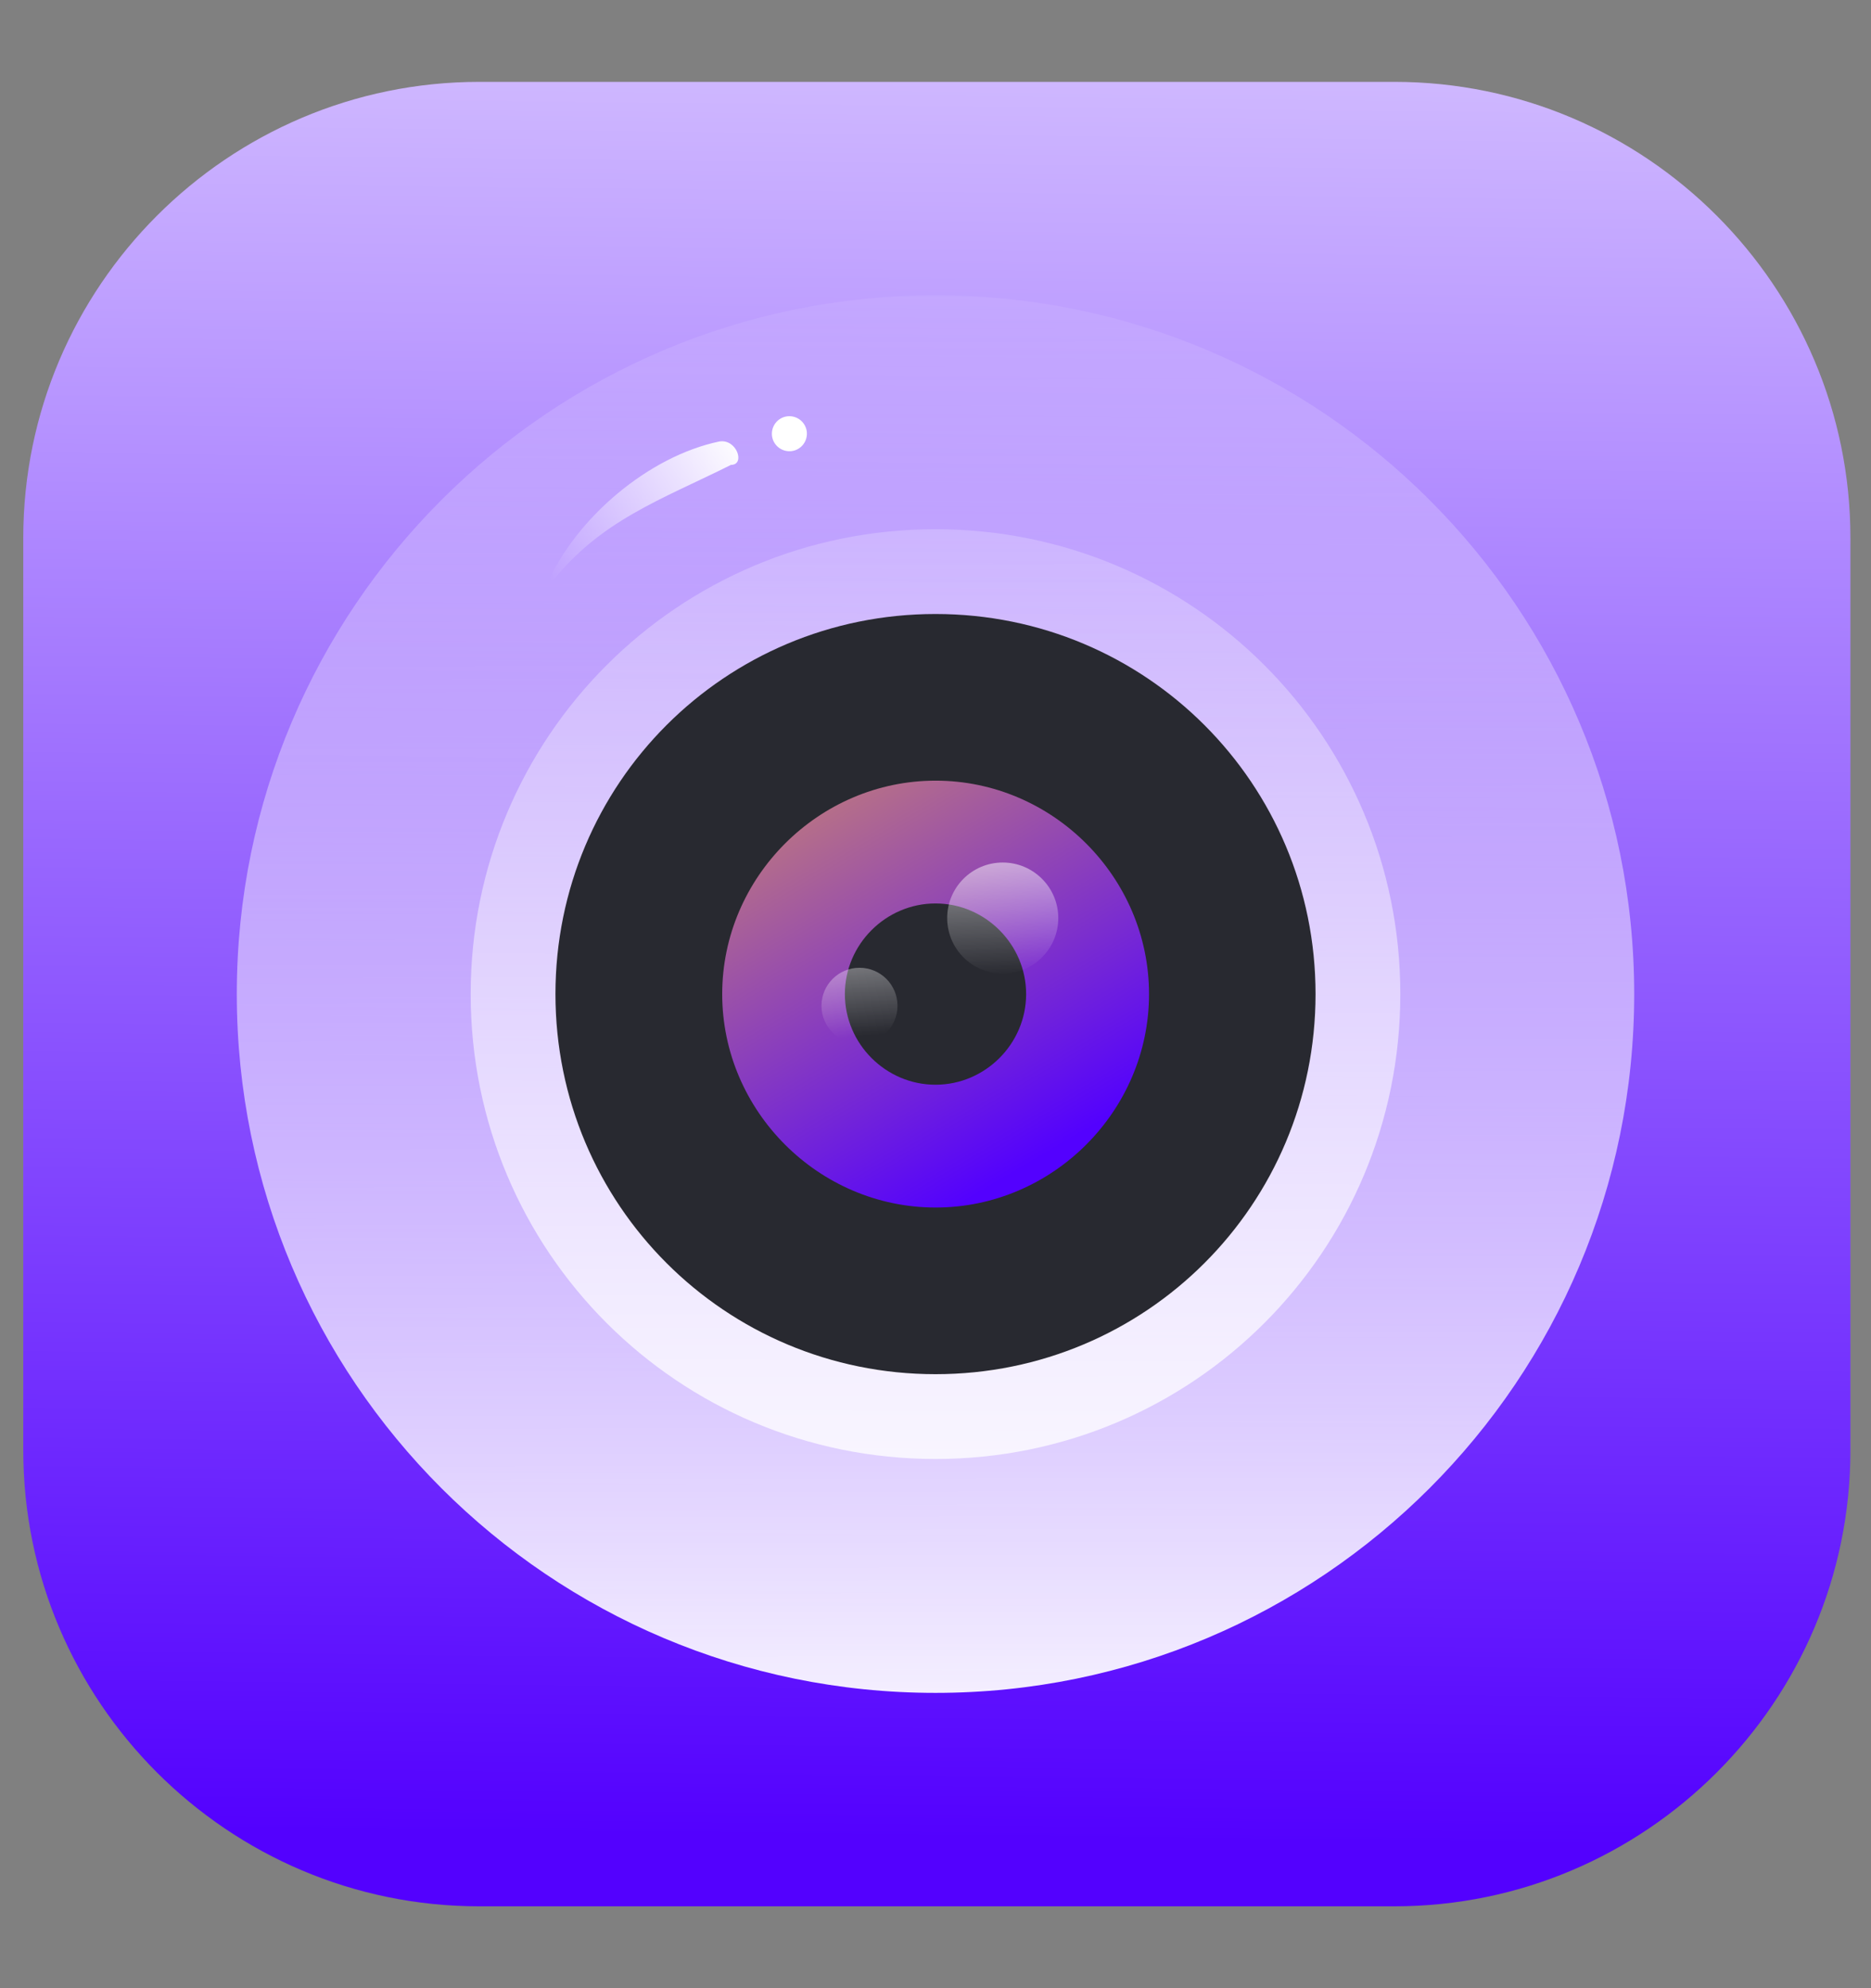 <svg width="16" height="17" viewBox="0 0 16 17" fill="none" xmlns="http://www.w3.org/2000/svg">
<rect x="0" y="0" width="16" height="17" fill="#808080" stroke="none"/>
<g id="camera" clip-path="url(#clip0_1_5884)">
<path id="Vector" d="M15.824 12.4C15.824 14.55 14.074 16.3 11.924 16.3H4.099C1.949 16.3 0.199 14.55 0.199 12.4V4.6C0.199 2.45 1.949 0.7 4.099 0.7H11.924C14.074 0.7 15.824 2.45 15.824 4.6V12.4Z" fill="url(#paint0_linear_1_5884)"/>
<path id="Vector_2" d="M8 14.475C4.7 14.475 2.025 11.8 2.025 8.5C2.025 5.2 4.7 2.525 8 2.525C11.3 2.525 13.975 5.2 13.975 8.5C13.975 11.8 11.3 14.475 8 14.475Z" fill="url(#paint1_linear_1_5884)"/>
<path id="Vector_3" d="M8 12.475C5.8 12.475 4.025 10.7 4.025 8.5C4.025 6.3 5.8 4.525 8 4.525C10.2 4.525 11.975 6.3 11.975 8.5C11.975 10.7 10.2 12.475 8 12.475Z" fill="url(#paint2_linear_1_5884)"/>
<path id="Vector_4" d="M8 11.75C6.2 11.75 4.75 10.3 4.75 8.5C4.75 6.7 6.2 5.25 8 5.25C9.8 5.25 11.25 6.7 11.25 8.5C11.25 10.3 9.8 11.75 8 11.75Z" fill="#282930"/>
<path id="Vector_5" d="M8.001 10.325C7.001 10.325 6.176 9.5 6.176 8.5C6.176 7.5 7.001 6.675 8.001 6.675C9.001 6.675 9.826 7.5 9.826 8.5C9.826 9.5 9.001 10.325 8.001 10.325Z" fill="url(#paint3_linear_1_5884)"/>
<path id="Vector_6" d="M8 9.275C7.575 9.275 7.225 8.925 7.225 8.5C7.225 8.075 7.575 7.725 8 7.725C8.425 7.725 8.775 8.075 8.775 8.5C8.775 8.925 8.425 9.275 8 9.275Z" fill="#282930"/>
<path id="Vector_7" d="M8.575 8.325C8.837 8.325 9.05 8.112 9.05 7.85C9.05 7.588 8.837 7.375 8.575 7.375C8.312 7.375 8.1 7.588 8.1 7.85C8.1 8.112 8.312 8.325 8.575 8.325Z" fill="url(#paint4_linear_1_5884)"/>
<path id="Vector_8" d="M7.35 8.925C7.53 8.925 7.675 8.779 7.675 8.6C7.675 8.42 7.53 8.275 7.35 8.275C7.171 8.275 7.025 8.42 7.025 8.6C7.025 8.779 7.171 8.925 7.35 8.925Z" fill="url(#paint5_linear_1_5884)"/>
<path id="Vector_9" d="M6.151 3.775C5.551 3.9 4.926 4.425 4.676 5H4.701C5.126 4.45 5.651 4.275 6.251 3.975C6.376 3.975 6.301 3.75 6.151 3.775Z" fill="url(#paint6_linear_1_5884)"/>
<path id="Vector_10" d="M6.9 3.717C6.905 3.635 6.842 3.564 6.759 3.559C6.677 3.554 6.606 3.617 6.601 3.7C6.596 3.782 6.659 3.853 6.742 3.858C6.824 3.863 6.895 3.8 6.9 3.717Z" fill="white"/>
</g>
<defs>
<linearGradient id="paint0_linear_1_5884" x1="8.154" y1="-5.235" x2="7.918" y2="15.718" gradientUnits="userSpaceOnUse">
<stop stop-color="white"/>
<stop offset="1" stop-color="#5301FE"/>
</linearGradient>
<linearGradient id="paint1_linear_1_5884" x1="7.989" y1="1.6" x2="8.011" y2="15.433" gradientUnits="userSpaceOnUse">
<stop stop-color="white" stop-opacity="0"/>
<stop offset="1" stop-color="white"/>
</linearGradient>
<linearGradient id="paint2_linear_1_5884" x1="8.024" y1="1.657" x2="7.977" y2="15.437" gradientUnits="userSpaceOnUse">
<stop stop-color="white" stop-opacity="0"/>
<stop offset="1" stop-color="white"/>
</linearGradient>
<linearGradient id="paint3_linear_1_5884" x1="5.728" y1="4.643" x2="8.843" y2="9.928" gradientUnits="userSpaceOnUse">
<stop stop-color="#FFC131"/>
<stop offset="1" stop-color="#5301FE"/>
</linearGradient>
<linearGradient id="paint4_linear_1_5884" x1="8.593" y1="8.342" x2="8.511" y2="6.447" gradientUnits="userSpaceOnUse">
<stop stop-color="white" stop-opacity="0"/>
<stop offset="1" stop-color="white"/>
</linearGradient>
<linearGradient id="paint5_linear_1_5884" x1="7.382" y1="8.857" x2="7.225" y2="7.206" gradientUnits="userSpaceOnUse">
<stop stop-color="white" stop-opacity="0"/>
<stop offset="1" stop-color="white"/>
</linearGradient>
<linearGradient id="paint6_linear_1_5884" x1="4.63" y1="4.84" x2="6.336" y2="3.759" gradientUnits="userSpaceOnUse">
<stop stop-color="white" stop-opacity="0"/>
<stop offset="1" stop-color="white"/>
</linearGradient>
<clipPath id="clip0_1_5884">
<rect width="16" height="16" fill="white" transform="translate(0 0.5)"/>
</clipPath>
</defs>
</svg>
